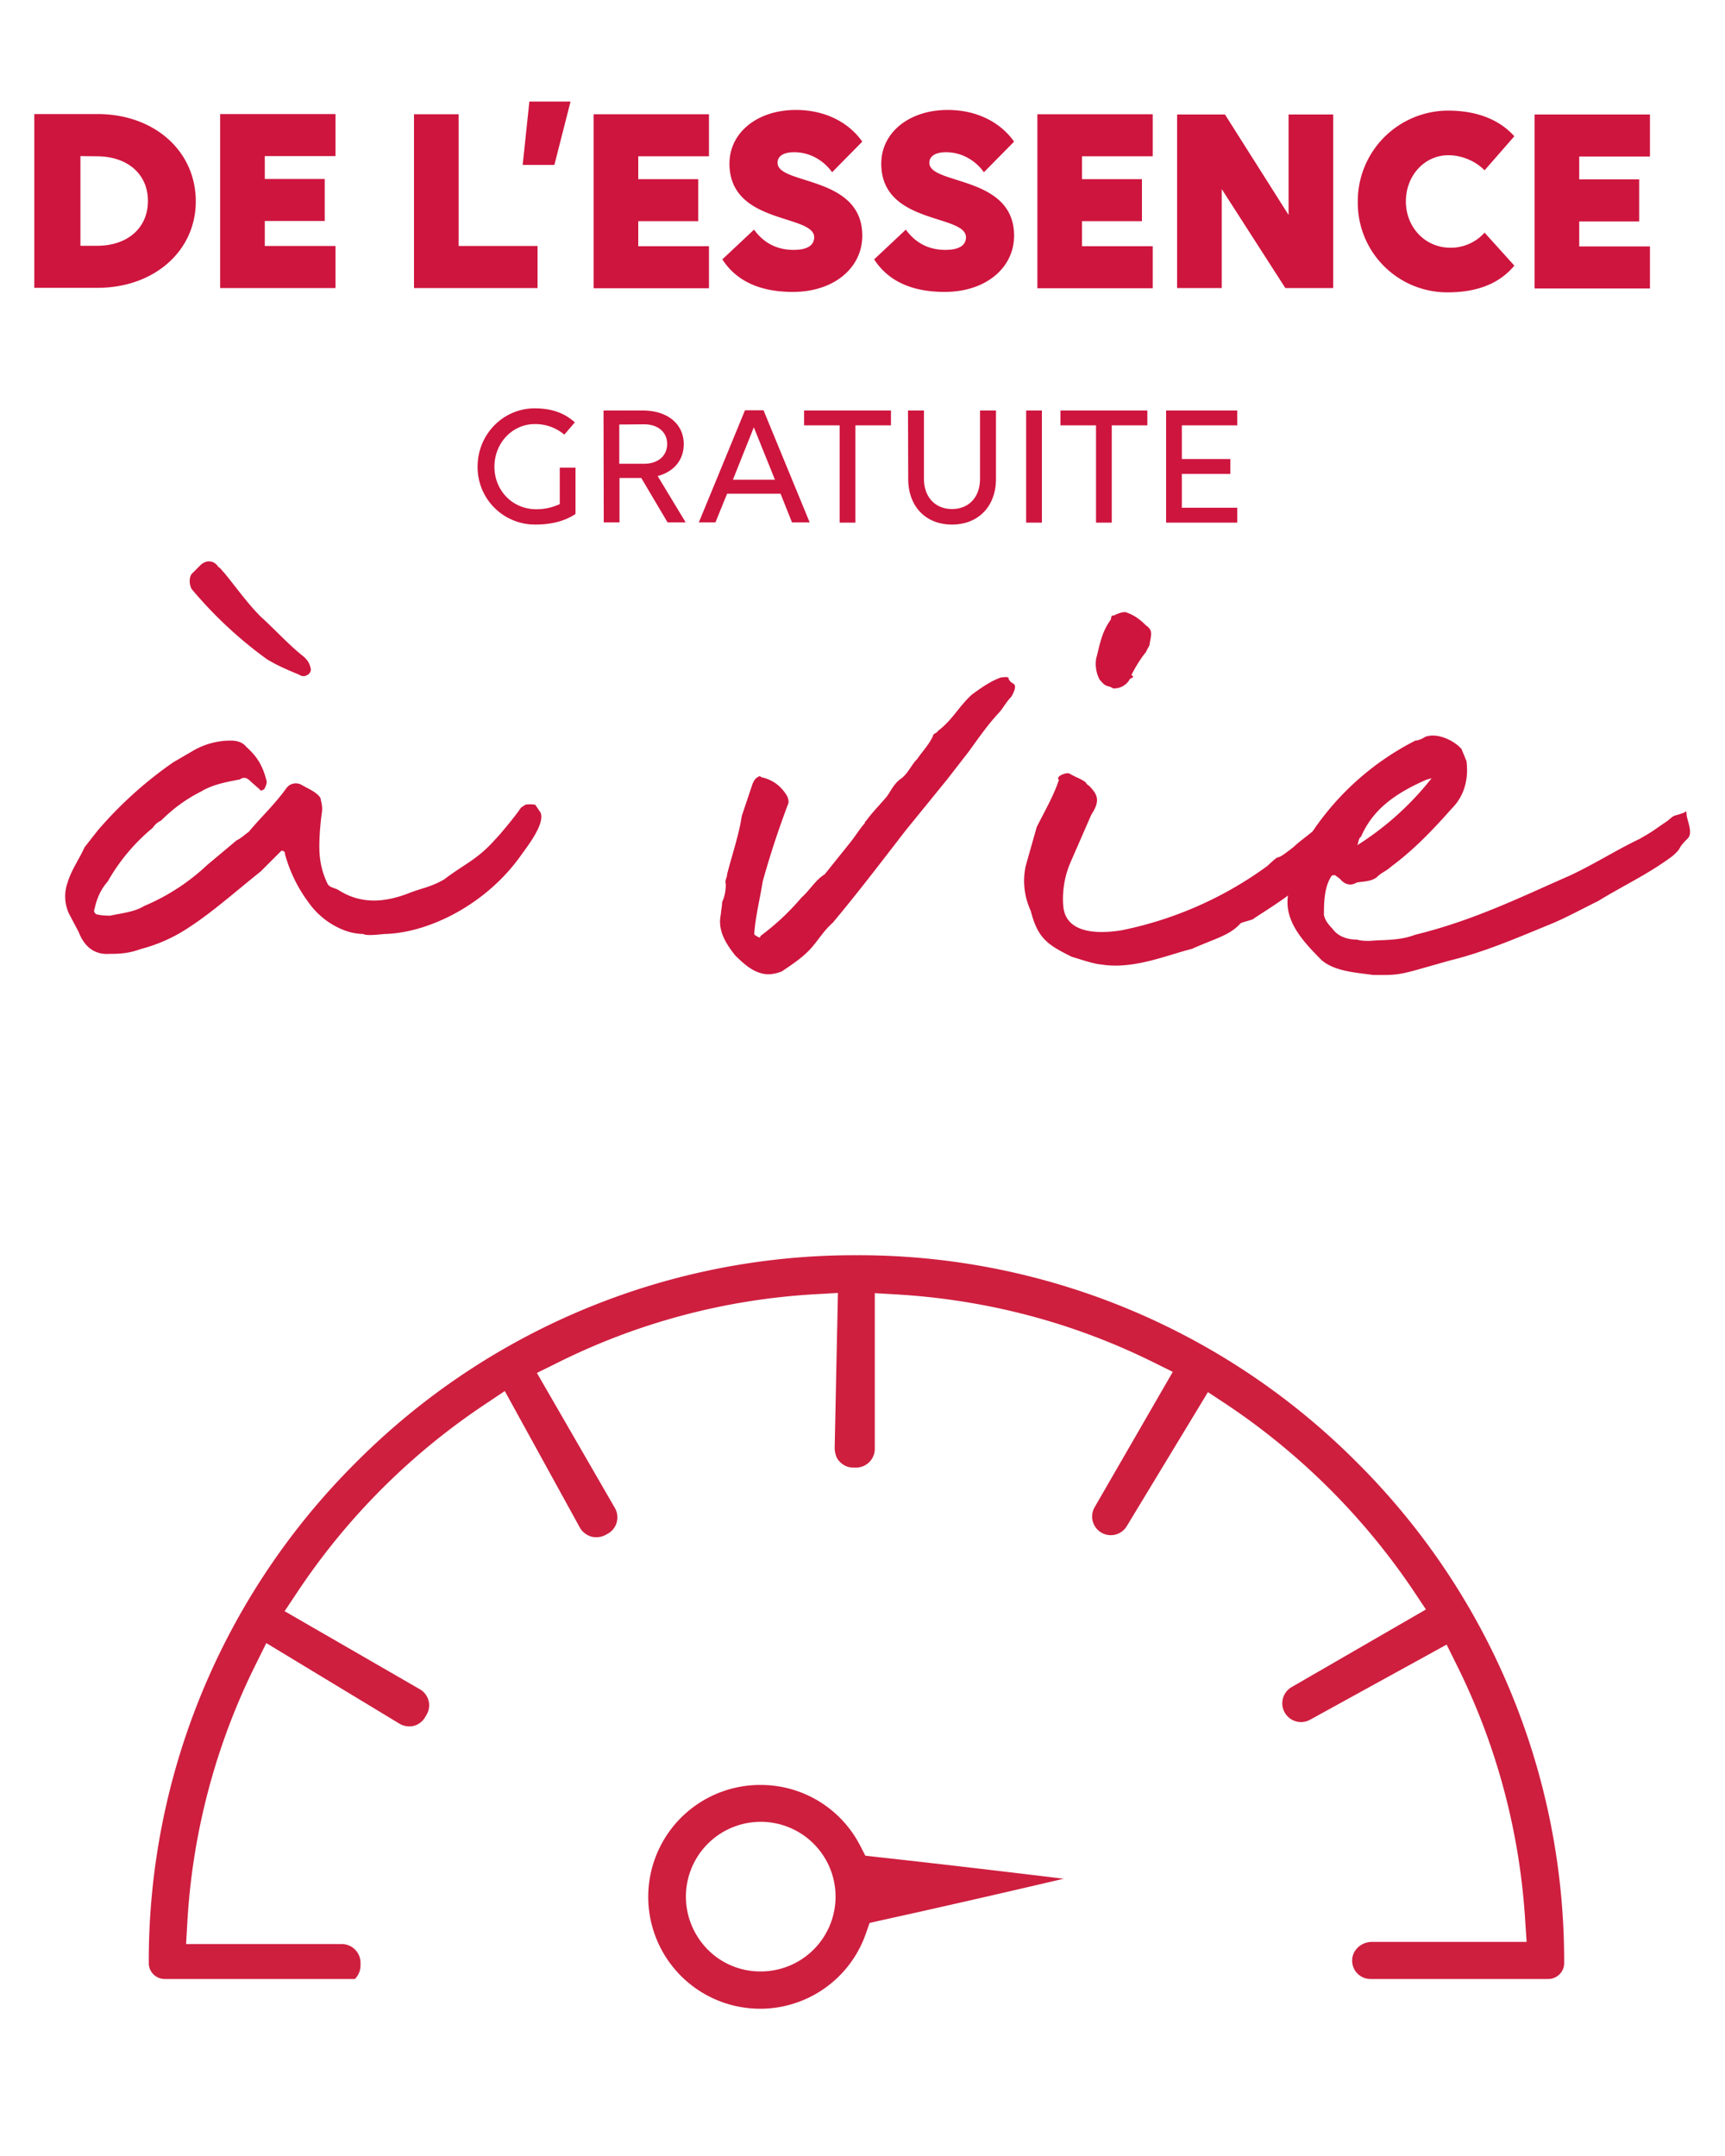 <svg xmlns="http://www.w3.org/2000/svg" width="80" height="100" viewBox="0 0 80 100">
  <g>
    <g fill="#CE153E">
      <path d="M15.92 43.13a3.62 3.62 0 0 1-1.63-1.3 6.7 6.7 0 0 1-1.07-2.2c0-.17-.11-.17-.17-.17l-.96.96c-1.13.9-2.2 1.86-3.32 2.59a7.3 7.3 0 0 1-2.25 1.01c-.45.17-.9.23-1.41.22-.68.06-1.18-.28-1.46-1.01l-.45-.85a1.9 1.9 0 0 1-.06-1.46c.16-.55.56-1.12.78-1.62l.62-.79a18.5 18.5 0 0 1 3.49-3.15l.96-.56a3.47 3.47 0 0 1 1.69-.45c.28 0 .56.06.73.28.51.45.79.9.96 1.63 0 .11-.06.23-.11.34-.11.06-.17.11-.23 0l-.39-.34c-.11-.11-.28-.28-.51-.11-.56.11-1.24.22-1.8.56-.68.34-1.3.79-1.86 1.35-.11.06-.23.11-.39.34A8.92 8.92 0 0 0 5 40.88c-.34.39-.51.79-.62 1.3-.06.11.06.23.11.23.23.06.51.06.62.06.51-.11 1.13-.17 1.58-.45a9.8 9.8 0 0 0 2.93-1.91l1.35-1.13c.23-.11.39-.28.56-.39.56-.68 1.18-1.24 1.75-2.03a.54.54 0 0 1 .68-.17c.28.17.73.34.9.62.06.28.11.45.06.73-.06.45-.11 1.01-.11 1.52 0 .62.11 1.18.39 1.75.11.17.34.17.51.28 1.07.68 2.2.56 3.32.11.62-.23 1.01-.28 1.58-.62.96-.73 1.52-.9 2.37-1.86.23-.23 1.01-1.18 1.18-1.46l.17-.11c0-.06.51-.06.51 0l.23.34c.22.51-.62 1.58-.9 1.97-1.58 2.25-4.23 3.6-6.31 3.66-.11 0-.85.11-1.01 0a2.58 2.58 0 0 1-.93-.19zM13.89 31.3c-.56-.23-1.07-.45-1.52-.73a19.3 19.3 0 0 1-3.49-3.26c-.11-.23-.11-.51 0-.68l.45-.45c.28-.23.62-.17.79.11.11.06.17.17.28.28.56.68 1.07 1.41 1.69 2.03.62.56 1.18 1.18 1.86 1.75.23.17.39.34.45.62.06.17-.06.34-.28.39-.06 0-.17 0-.23-.06zM33.49 41.84c.11-.23.17-.51.17-.84-.06-.17.06-.28.06-.45.23-.9.56-1.86.68-2.7l.51-1.52c.06-.11.11-.23.23-.28.06-.06.11-.06.17 0 .51.11.9.39 1.18.85.06.11.11.28.06.39a41.97 41.97 0 0 0-1.18 3.6c-.11.73-.34 1.63-.39 2.42 0 .06.11.11.11.11l.11.06c.06 0 .06 0 .06-.06.68-.51 1.3-1.07 1.92-1.8.39-.34.62-.79 1.07-1.07l1.13-1.41c.28-.34.51-.73.73-.96 0-.06 0-.06.06-.11.28-.39.68-.79.96-1.13.17-.23.34-.62.68-.84.34-.28.45-.62.73-.9.23-.34.56-.68.73-1.07 0-.11.17-.11.23-.23.68-.51.96-1.13 1.58-1.69.39-.28.85-.62 1.35-.79.06 0 .39-.06.34.06.06.11.11.17.23.23.17.11 0 .45-.11.62-.23.23-.39.56-.62.79-.51.56-.9 1.13-1.35 1.75l-1.01 1.3L42 38.52c-1.13 1.46-2.2 2.87-3.38 4.28-.39.34-.62.73-.96 1.13-.39.45-.9.79-1.41 1.13-.45.17-.79.17-1.18 0s-.73-.51-.96-.73c-.45-.56-.84-1.18-.68-1.92.01-.18.06-.4.06-.57zM49.71 44.38c-1.13-.56-1.58-.85-1.91-2.14a3.29 3.29 0 0 1-.23-2.08l.51-1.8c.34-.68.79-1.46 1.01-2.14.06 0-.06-.11 0-.17.06-.11.39-.23.51-.17.28.17.51.23.73.39.06.06.06.11.17.17.45.45.51.73.11 1.35l-.96 2.2a4.27 4.27 0 0 0-.34 2.03c.11 1.3 1.63 1.3 2.7 1.13a17.28 17.28 0 0 0 6.76-2.98c.84-.79.11 0 1.24-.9.23-.23.79-.62 1.01-.84.62-.34 1.75-1.63 2.14-.96.11.28-.28.73-.06 1.13l-.11.34c-.11.34-.39.39-.73.45-.51.45-.96.79-1.41 1.3-1.46 1.13-1.58 1.18-2.7 1.91 0 .06-.56.17-.62.23-.51.56-1.13.68-2.25 1.18-1.13.28-2.7.96-4.17.73-.38-.03-.83-.19-1.4-.36zm1.64-12.56c-.17-.06-.23-.17-.34-.28-.17-.28-.23-.68-.17-1.01.17-.62.23-1.18.68-1.8 0-.11.06-.23.11-.17.23-.11.39-.17.56-.17.34.11.62.28.96.62.34.23.23.45.17.84 0 .11-.11.23-.17.39-.23.28-.45.62-.68 1.07.11.06.11.11-.06.17a.84.84 0 0 1-.79.45.7.7 0 0 0-.27-.11z"/>
      <path d="M61.31 44.55c-.84-.84-1.75-1.8-1.58-2.99 0-.11.06-.79.17-.96l.11-.34c.39-.9.39-.9.9-1.75a12.69 12.69 0 0 1 4.73-4.16c.11 0 .28-.06.45-.17.56-.22 1.35.17 1.69.56l.23.56c.11.85-.11 1.63-.68 2.2-.85.96-1.75 1.91-2.82 2.7-.17.17-.45.28-.62.45-.23.23-.62.23-.96.28-.28.17-.56.11-.79-.17l-.23-.17s-.17 0-.17.06c-.34.51-.34 1.3-.34 1.8.06.23.17.39.39.62.28.39.73.51 1.13.51.23.06.39.06.62.06.62-.06 1.35 0 2.08-.28 2.76-.68 4.9-1.75 7.21-2.76 1.18-.56 2.14-1.18 3.21-1.69.68-.39.56-.34 1.3-.84.39-.34.23-.17.79-.39.11-.11.06 0 .11.23.06.28.28.79 0 1.01-.51.51-.17.34-.68.79-1.13.84-2.25 1.35-3.44 2.08-.79.39-1.52.79-2.2 1.07-1.52.62-3.04 1.29-4.68 1.69l-1.59.45c-.84.23-1.07.23-1.97.22-.79-.11-1.75-.16-2.37-.67zm5.08-8.45c-.06 0-.17.06-.23.06-1.41.62-2.48 1.35-3.04 2.65-.11.06-.11.23-.17.39a13.67 13.67 0 0 0 3.44-3.1z"/>
    </g>
    <g fill="#CE153E">
      <path d="M1.59 5.29h2.93c2.63 0 4.56 1.71 4.56 4.05 0 2.31-1.94 4.01-4.56 4.01H1.59V5.29zm2.14 1.95v4.16h.77c1.42 0 2.36-.83 2.36-2.08 0-1.24-.94-2.07-2.37-2.07l-.76-.01zM10.21 5.29h5.35v1.95h-3.28V8.3h2.78v1.95h-2.78v1.16h3.28v1.95h-5.35V5.29zM19.2 5.3h2.07v6.11h3.66v1.95H19.2V5.3zM25.71 7.65h-1.47l.31-2.94h1.91l-.75 2.94zM27.53 5.3h5.35v1.95H29.6v1.06h2.78v1.95H29.6v1.16h3.28v1.95h-5.35V5.3zM38.59 7.99c-.35-.5-.98-.93-1.76-.93-.52 0-.77.2-.77.49 0 1.04 3.93.57 3.93 3.38 0 1.5-1.32 2.61-3.22 2.61-1.82 0-2.76-.72-3.27-1.51l1.47-1.38c.46.64 1.09.94 1.83.94.63 0 .95-.2.96-.58 0-1.09-3.93-.58-3.93-3.42 0-1.44 1.29-2.49 3.08-2.49 1.39 0 2.47.6 3.08 1.47l-1.4 1.42zM45.63 7.99c-.35-.5-.98-.93-1.76-.93-.51 0-.77.2-.77.49 0 1.04 3.93.57 3.93 3.38 0 1.5-1.32 2.61-3.22 2.61-1.82 0-2.76-.72-3.27-1.51l1.47-1.38c.46.64 1.09.94 1.83.94.63 0 .95-.2.96-.58 0-1.09-3.93-.58-3.93-3.42 0-1.44 1.29-2.49 3.08-2.49 1.39 0 2.47.6 3.08 1.47l-1.4 1.42zM48.11 5.3h5.35v1.95h-3.28v1.06h2.78v1.95h-2.78v1.16h3.28v1.95h-5.35V5.3zM56.66 8.77v4.59h-2.07V5.31h2.22l2.95 4.66V5.31h2.07v8.05h-2.22l-2.95-4.59zM68.85 7.9c-.38-.39-1-.7-1.68-.7-1.11 0-1.97.95-1.97 2.14 0 1.18.87 2.15 2.07 2.15a2.1 2.1 0 0 0 1.58-.7l1.38 1.53c-.68.82-1.7 1.24-3.1 1.24a4.15 4.15 0 0 1-4.16-4.22 4.2 4.2 0 0 1 4.17-4.21c1.46 0 2.45.48 3.09 1.19L68.85 7.9zM71.17 5.31h5.35v1.95h-3.28v1.06h2.78v1.95h-2.78v1.16h3.28v1.95h-5.35V5.31z"/>
    </g>
    <g fill="#CE153E">
      <path d="M24.82 24.33a2.66 2.66 0 0 1-2.67-2.69c0-1.49 1.18-2.7 2.65-2.7.83 0 1.4.24 1.86.65l-.49.57a2.07 2.07 0 0 0-1.37-.49c-1.04 0-1.87.88-1.87 1.98 0 1.09.83 1.97 1.94 1.97.41 0 .77-.09 1.09-.24v-1.69h.73v2.15c-.48.32-1.09.49-1.87.49zM27.99 19.04h1.82c1.14 0 1.9.62 1.9 1.56 0 .74-.46 1.28-1.21 1.48l1.3 2.15h-.84l-1.22-2.06h-1.01v2.06H28l-.01-5.19zm.73.65v1.82h1.15c.64 0 1.07-.36 1.07-.92 0-.55-.43-.91-1.07-.91l-1.15.01zM36.2 22.9h-2.48l-.54 1.33h-.77l2.14-5.2h.86l2.14 5.2h-.82l-.53-1.33zm-1.24-3.08-.97 2.43h1.95l-.98-2.43zM39.67 19.73v4.51h-.73v-4.51h-1.65v-.69h4.03v.69h-1.65zM42.11 19.04h.74v3.17c0 .84.52 1.4 1.3 1.4.79 0 1.3-.56 1.3-1.4v-3.17h.74v3.17c0 1.28-.82 2.12-2.04 2.12-1.22 0-2.03-.84-2.03-2.12l-.01-3.17zM47.59 19.04h.73v5.2h-.73v-5.2zM51.56 19.73v4.51h-.73v-4.51h-1.65v-.69h4.03v.69h-1.65zM54.08 19.04h3.3v.69h-2.57v1.56h2.25v.69h-2.25v1.57h2.57v.69h-3.3v-5.2z"/>
    </g>
    <g>
      <path fill="#CE1F3F" d="M35.27 82.79a5.19 5.19 0 1 0 4.88 6.91l.18-.51.53-.12c2.69-.59 5.91-1.33 8.47-1.93-2.63-.32-5.93-.71-8.68-1.01l-.52-.06-.24-.47-.15-.27a5.18 5.18 0 0 0-4.47-2.54zm.02 8.65a3.43 3.43 0 0 1-3-1.71 3.47 3.47 0 1 1 3 1.71z"/>
    </g>
    <g>
      <path fill="#CE1F3F" d="M63.93 91.79h7.87c.41 0 .74-.33.74-.73v-.02a32.6 32.6 0 0 0-9.61-23.21 32.6 32.6 0 0 0-23.21-9.61 32.6 32.6 0 0 0-23.21 9.61A32.6 32.6 0 0 0 6.9 91.04v.02c0 .4.33.73.74.73h8.82a.9.9 0 0 0 .26-.62v-.13a.87.87 0 0 0-.87-.87H8.63l.06-1.04a30.77 30.77 0 0 1 3.19-11.97l.47-.95 6.18 3.74c.2.12.44.15.66.1a.87.87 0 0 0 .53-.41l.04-.07a.86.86 0 0 0-.29-1.22l-6.27-3.62.58-.87a31.23 31.23 0 0 1 8.75-8.75l.88-.59 3.48 6.33c.11.2.3.35.53.42.22.06.47.03.67-.08l.11-.06a.87.87 0 0 0 .32-1.18l-3.62-6.27.93-.46a30.6 30.6 0 0 1 11.97-3.19l1.06-.06-.15 7.17c0 .19.04.37.12.51.16.26.44.42.74.42h.13c.48 0 .87-.39.87-.87v-7.22l1.04.06c4.16.25 8.15 1.3 11.85 3.13l.93.46-3.62 6.27a.86.86 0 0 0 1.49.88l3.76-6.21.85.56a31.6 31.6 0 0 1 8.68 8.65l.58.87-6.26 3.62a.87.87 0 0 0 .86 1.51l6.36-3.5.45.91a30.77 30.77 0 0 1 3.19 11.84l.07 1.04h-7.18c-.48 0-.89.37-.91.82a.85.85 0 0 0 .85.9h.37z"/>
    </g>
  </g>
</svg>
